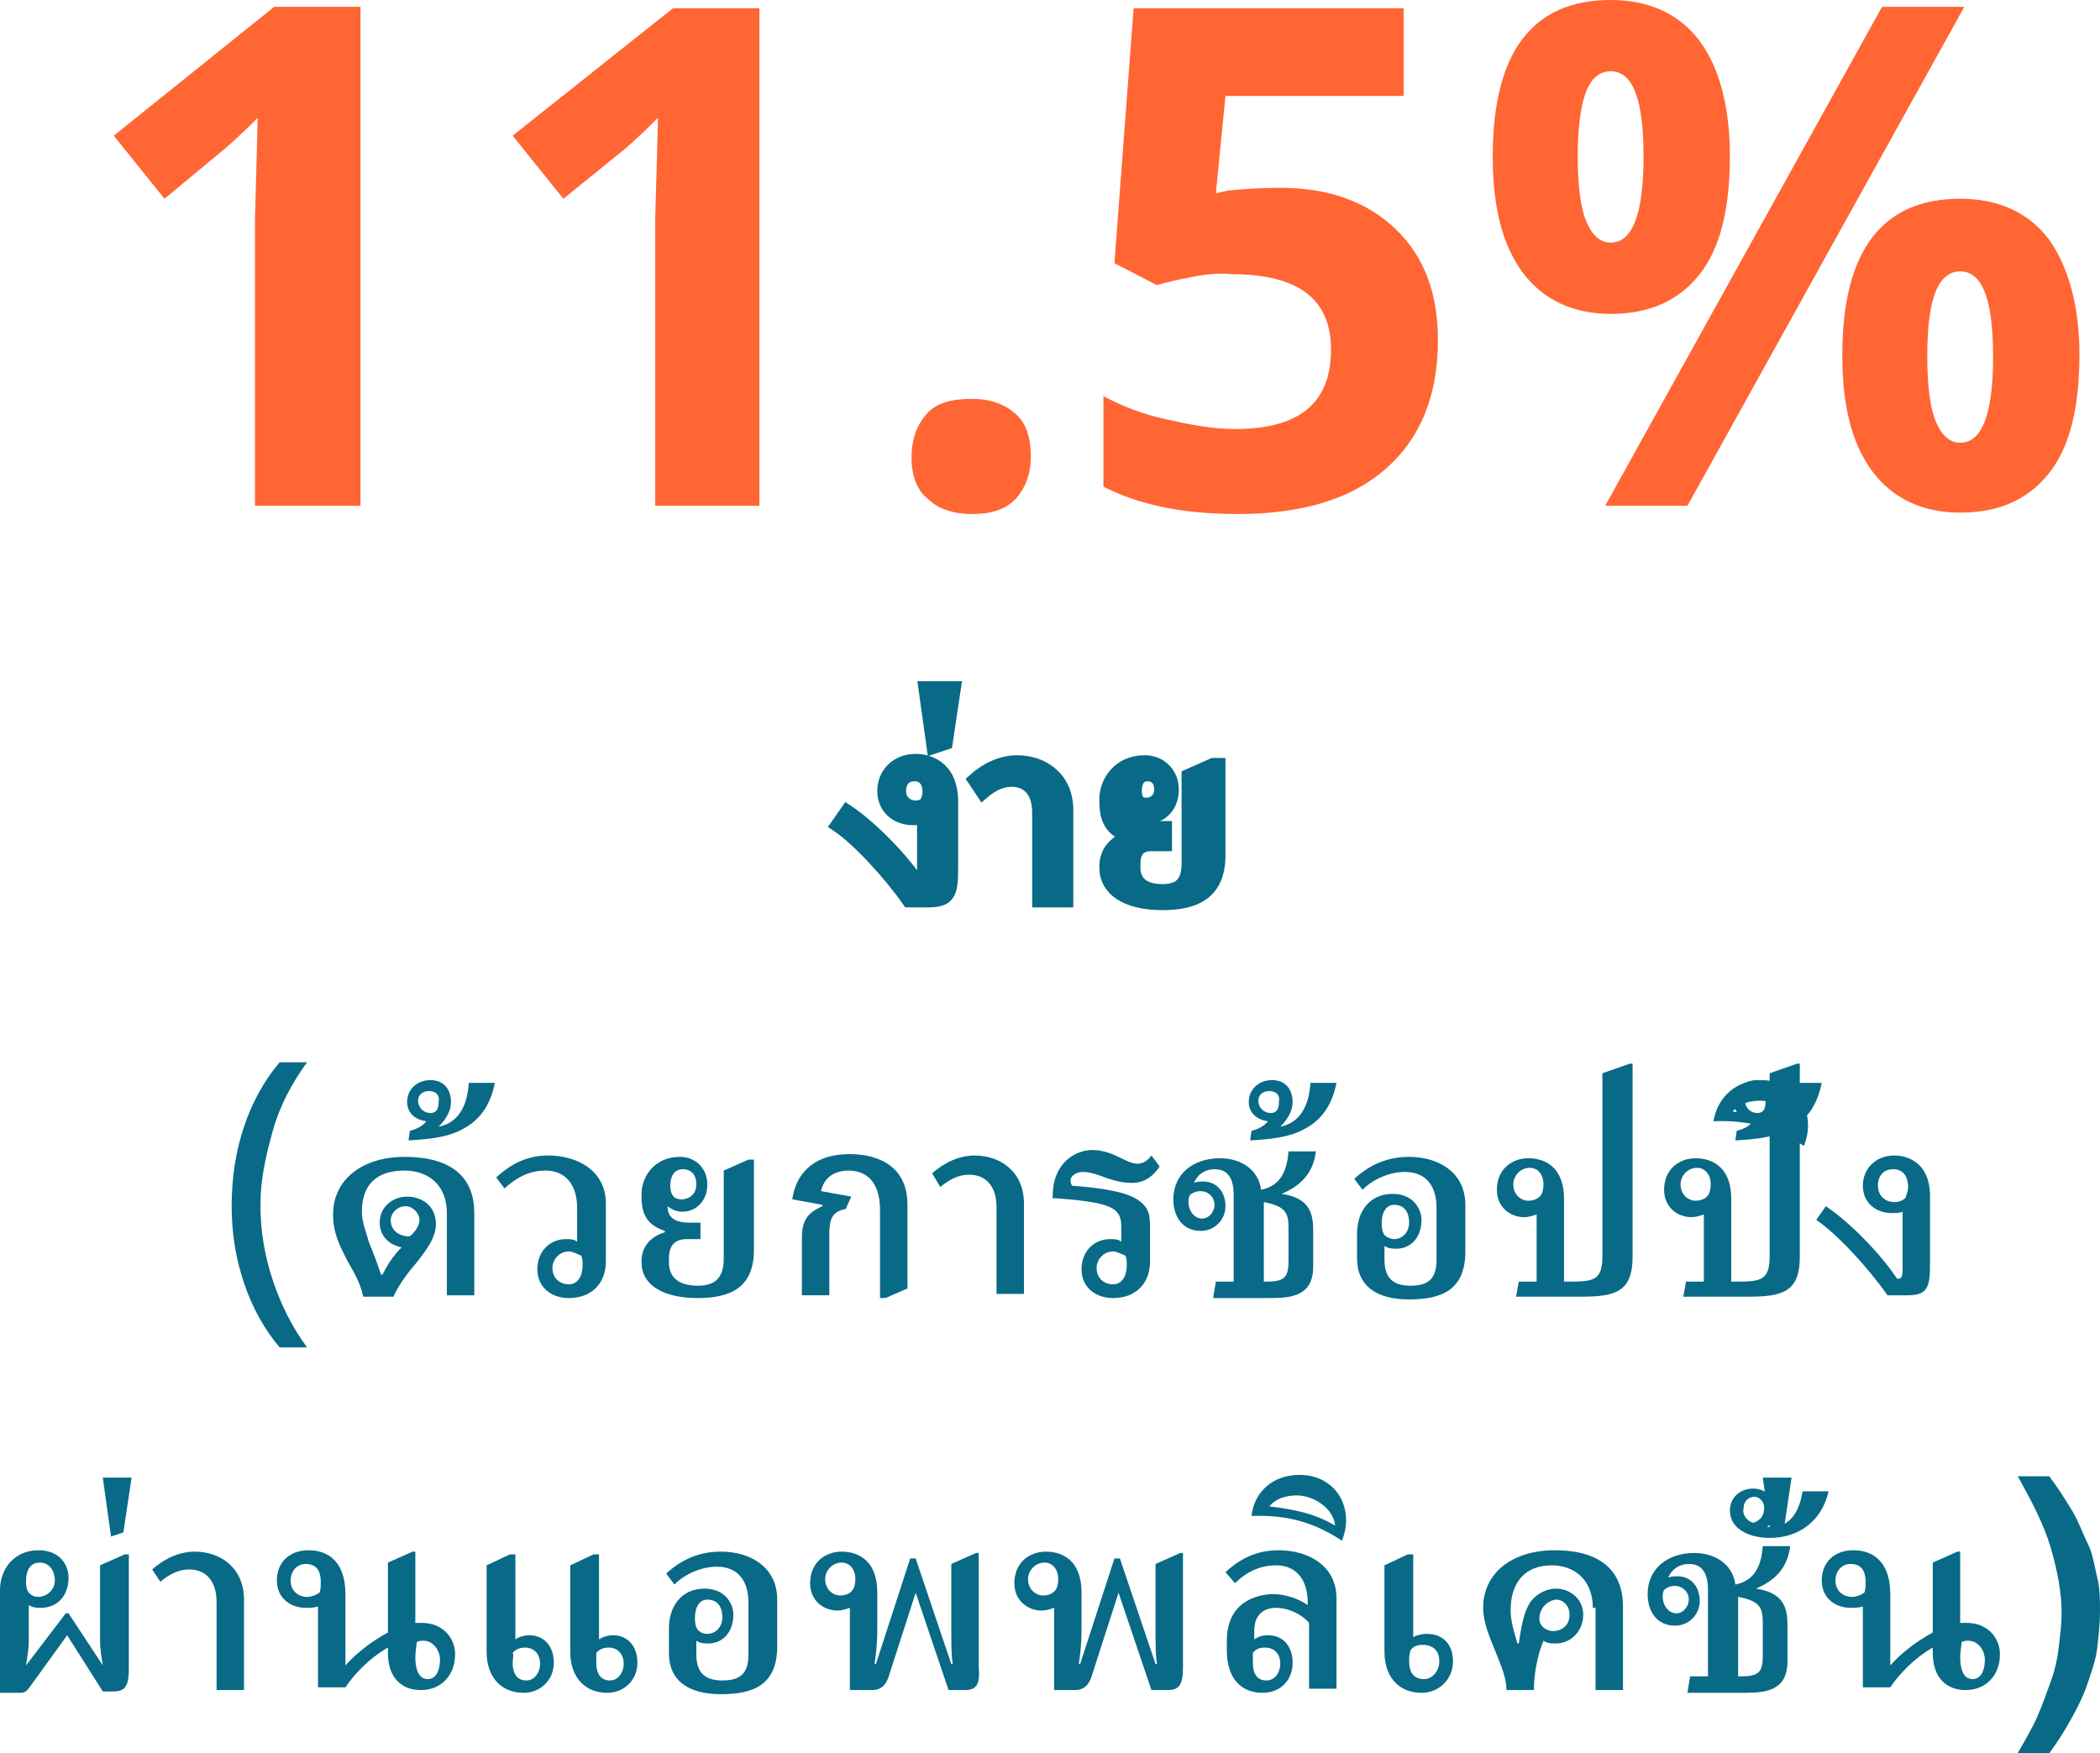 <!-- Generator: Adobe Illustrator 19.0.0, SVG Export Plug-In  -->
<svg version="1.1"
	 xmlns="http://www.w3.org/2000/svg" xmlns:xlink="http://www.w3.org/1999/xlink" xmlns:a="http://ns.adobe.com/AdobeSVGViewerExtensions/3.0/"
	 x="0px" y="0px" width="153.2px" height="127.9px" viewBox="0 0 153.2 127.9" style="enable-background:new 0 0 153.2 127.9;"
	 xml:space="preserve">
<style type="text/css">
	.st0{fill:#FF6633;}
	.st1{fill:#086A87;stroke:#086A87;stroke-miterlimit:10;}
	.st2{fill:#086A87;}
</style>
<defs>
</defs>
<g>
	<path class="st0" d="M26.3,36.9h-7.7V15.9l0.1-3.5l0.1-3.8c-1.3,1.3-2.2,2.1-2.7,2.5L12,14.5L8.3,9.9L20,0.5h6.3V36.9z"/>
	<path class="st0" d="M55.5,36.9h-7.7V15.9l0.1-3.5L48,8.6c-1.3,1.3-2.2,2.1-2.7,2.5l-4.2,3.4l-3.7-4.6l11.7-9.3h6.3V36.9z"/>
	<path class="st0" d="M66.5,33.4c0-1.4,0.4-2.4,1.1-3.2s1.8-1.1,3.3-1.1c1.4,0,2.4,0.4,3.2,1.1c0.8,0.7,1.1,1.8,1.1,3.1
		c0,1.3-0.4,2.3-1.1,3.1c-0.8,0.8-1.8,1.1-3.2,1.1c-1.4,0-2.5-0.4-3.2-1.1C66.9,35.8,66.5,34.7,66.5,33.4z"/>
	<path class="st0" d="M93.4,13.7c3.5,0,6.3,1,8.4,3s3.1,4.7,3.1,8.1c0,4.1-1.3,7.2-3.8,9.4s-6.1,3.3-10.8,3.3c-4.1,0-7.3-0.7-9.8-2
		v-6.6c1.3,0.7,2.8,1.3,4.6,1.7s3.4,0.7,5,0.7c4.7,0,7-1.9,7-5.8c0-3.7-2.4-5.5-7.3-5.5C89,19.9,88,20,87,20.2
		c-1.1,0.2-1.9,0.4-2.6,0.6l-3.1-1.6l1.4-18.6h19.7V7h-13l-0.7,7.1l0.9-0.2C90.7,13.8,91.9,13.7,93.4,13.7z"/>
	<path class="st0" d="M126.2,11.4c0,3.8-0.7,6.7-2.2,8.6c-1.5,1.9-3.6,2.9-6.5,2.9c-2.7,0-4.9-1-6.4-3c-1.5-2-2.2-4.8-2.2-8.5
		c0-7.6,2.9-11.4,8.6-11.4c2.8,0,5,1,6.5,3C125.4,4.9,126.2,7.7,126.2,11.4z M115.1,11.4c0,2.1,0.2,3.7,0.6,4.7c0.4,1,1,1.6,1.8,1.6
		c1.6,0,2.4-2.1,2.4-6.3c0-4.2-0.8-6.2-2.4-6.2c-0.8,0-1.4,0.5-1.8,1.5C115.3,7.8,115.1,9.3,115.1,11.4z M143.3,0.5l-20.2,36.4h-6
		l20.2-36.4H143.3z M151.7,25.9c0,3.8-0.7,6.7-2.2,8.6c-1.5,1.9-3.6,2.9-6.5,2.9c-2.7,0-4.9-1-6.4-3c-1.5-2-2.2-4.8-2.2-8.5
		c0-7.6,2.9-11.4,8.6-11.4c2.8,0,5,1,6.5,3C150.9,19.5,151.7,22.3,151.7,25.9z M140.6,26c0,2.1,0.2,3.7,0.6,4.7c0.4,1,1,1.6,1.8,1.6
		c1.6,0,2.4-2.1,2.4-6.3c0-4.2-0.8-6.2-2.4-6.2c-0.8,0-1.4,0.5-1.8,1.5C140.8,22.3,140.6,23.9,140.6,26z"/>
	<path class="st1" d="M66.6,59.7c-1.1,0-2.1-0.7-2.1-2c0-1.2,0.9-2.2,2.3-2.2c0.7,0,2.6,0.3,2.6,3v4.7c0,1.9-0.1,2.5-1.7,2.5h-1.4
		c-1.4-2-3.7-4.5-5.2-5.5l0.7-1c1.8,1.2,4.1,3.6,5.2,5.3c0.4,0,0.4-0.2,0.4-1v-3.9C67.2,59.7,66.9,59.7,66.6,59.7z M67.8,57.8
		c0-0.7-0.3-1.3-1.1-1.3c-0.7,0-1.1,0.5-1.1,1.2c0,0.8,0.6,1.2,1.2,1.2c0.3,0,0.6-0.1,0.8-0.3C67.7,58.3,67.8,58.1,67.8,57.8z"/>
	<path class="st1" d="M68.1,54.5l-0.6-4.3h2.1l-0.6,4L68.1,54.5L68.1,54.5z"/>
	<path class="st1" d="M75.8,65.7v-6.4c0-1.7-0.9-2.4-2-2.4c-0.7,0-1.4,0.3-2.1,0.9l-0.6-0.9c0.9-0.8,2-1.3,3.1-1.3
		c1.9,0,3.6,1.2,3.6,3.5v6.6H75.8z"/>
	<path class="st1" d="M88.9,55.8v6.6c0,2.8-1.8,3.5-4.1,3.5c-2.6,0-4.1-1-4.1-2.6v-0.1c0-1.3,1-1.9,1.7-2.1V61
		c-1.2-0.4-1.7-1.1-1.7-2.5v-0.2c0-1.2,0.9-2.7,2.8-2.7c1.2,0,2,0.9,2,2c0,1.3-0.9,2-1.8,2c-0.4,0-0.7-0.1-1.1-0.4
		c0,0.8,0.5,1.2,1.6,1.2h0.8v1.2h-1c-0.8,0-1.3,0.4-1.3,1.4v0.3c0,1.3,1,1.7,2.1,1.7c1.2,0,1.9-0.5,1.9-2v-3.3c0-0.7,0-1.4,0-3.1
		l1.8-0.8H88.9z M83.6,58.7c0.6,0,1.1-0.4,1.1-1.1c0-0.6-0.3-1.1-1-1.1c-0.6,0-0.9,0.5-0.9,1.2S83.1,58.7,83.6,58.7z"/>
	<path class="st2" d="M16.9,88c0-2.1,0.3-4,0.9-5.8s1.5-3.4,2.6-4.7h2c-1.1,1.5-2,3.2-2.5,5S19,86,19,87.9c0,1.9,0.3,3.7,0.9,5.5
		s1.4,3.4,2.5,4.9h-2c-1.1-1.3-2-2.9-2.6-4.7S16.9,90,16.9,88z"/>
	<path class="st2" d="M34.6,94.5h-2v-6c0-2-1.3-3.1-3.1-3.1c-2.1,0-3.1,1.1-3.1,3c0,0.8,0.3,1.4,0.5,2.2c0.3,0.7,0.6,1.5,0.9,2.4
		h0.1c0.3-0.6,0.7-1.3,1.4-2c-1-0.2-1.6-0.9-1.6-1.8c0-1.2,1-1.9,2-1.9c1.1,0,2.1,0.7,2.1,2c0,1-0.7,1.9-1.4,2.8
		c-0.6,0.7-1.3,1.6-1.7,2.5h-2.2c-0.2-1-0.7-1.8-1.2-2.7c-0.5-1-1-1.9-1-3.3c0-2.6,2.2-4.2,5.2-4.2c3.7,0,5.1,1.7,5.1,4.1V94.5z
		 M30.6,89c0-0.5-0.5-1-1-1c-0.7,0-1.1,0.6-1.1,1c0,0.9,0.8,1.2,1.3,1.2C29.9,90.3,30.6,89.6,30.6,89z"/>
	<path class="st2" d="M29.9,82.5c0.4-0.1,0.9-0.3,1.2-0.7c-0.8-0.1-1.4-0.6-1.4-1.4c0-0.9,0.7-1.6,1.7-1.6c1,0,1.5,0.7,1.5,1.6
		c0,0.6-0.3,1.2-0.9,1.8l0,0c1.5-0.3,2.1-1.6,2.2-3.2h1.9c-0.3,1.5-1,2.7-2.4,3.4c-0.9,0.5-2.1,0.7-3.9,0.8L29.9,82.5z M31.3,79.6
		c-0.5,0-0.8,0.3-0.8,0.7c0,0.5,0.4,0.9,0.9,0.9c0.5,0,0.6-0.4,0.6-0.8C32.1,79.9,31.8,79.6,31.3,79.6z"/>
	<path class="st2" d="M36.2,85.9c1.2-1.1,2.4-1.6,3.8-1.6c2.1,0,4.2,1.1,4.2,3.5V92c0,1.7-1.1,2.7-2.7,2.7c-1.3,0-2.3-0.8-2.3-2.1
		c0-1.3,0.9-2.2,2.1-2.2c0.3,0,0.6,0,0.8,0.2v-2.5c0-1.6-0.8-2.7-2.3-2.7c-1.2,0-2.1,0.5-3,1.3L36.2,85.9z M41.5,91.3
		c-0.7,0-1.2,0.6-1.2,1.2c0,0.8,0.6,1.2,1.2,1.2c0.5,0,1-0.4,1-1.4c0-0.3,0-0.5-0.1-0.7C42.1,91.5,41.8,91.3,41.5,91.3z"/>
	<path class="st2" d="M55,84.6v6.6c0,2.8-1.8,3.5-4.1,3.5c-2.6,0-4.1-1-4.1-2.6V92c0-1.3,1-1.9,1.7-2.1v-0.1
		c-1.2-0.4-1.7-1.1-1.7-2.5v-0.2c0-1.2,0.9-2.7,2.8-2.7c1.2,0,2,0.9,2,2c0,1.3-0.9,2-1.8,2c-0.4,0-0.7-0.1-1.1-0.4
		c0,0.8,0.5,1.2,1.6,1.2h0.8v1.2h-1c-0.8,0-1.3,0.4-1.3,1.4v0.3c0,1.3,1,1.7,2.1,1.7c1.2,0,1.9-0.5,1.9-2v-3.3c0-0.7,0-1.4,0-3.1
		l1.8-0.8H55z M49.7,87.5c0.6,0,1.1-0.4,1.1-1.1c0-0.6-0.3-1.1-1-1.1c-0.6,0-0.9,0.5-0.9,1.2S49.2,87.5,49.7,87.5z"/>
	<path class="st2" d="M64.2,94.7c0-1.6,0-2.7,0-3.4v-3c0-2.4-1.3-2.9-2.3-2.9c-1,0-1.8,0.5-2,1.5l2.2,0.4l-0.4,0.9
		c-1,0.2-1.2,0.7-1.2,1.9v4.4h-2v-4.2c0-1.1,0.3-1.8,1.5-2.3l0-0.1l-2.2-0.4c0.2-1.5,1.2-3.3,4.2-3.3c1.5,0,4.2,0.5,4.2,3.7V94
		l-1.6,0.7H64.2z"/>
	<path class="st2" d="M72.7,94.5v-6.4c0-1.7-0.9-2.4-2-2.4c-0.7,0-1.4,0.3-2.1,0.9L68,85.6c0.9-0.8,2-1.3,3.1-1.3
		c1.9,0,3.6,1.2,3.6,3.5v6.6H72.7z"/>
	<path class="st2" d="M76.8,87.2c0-2.2,1.5-3.3,2.9-3.3c0.8,0,1.5,0.3,2.1,0.6c0.4,0.2,0.8,0.4,1.2,0.4c0.4,0,0.8-0.3,1-0.6l0.6,0.8
		c-0.6,0.9-1.3,1.2-2,1.2c-0.8,0-1.4-0.2-2-0.4c-0.5-0.2-1.1-0.4-1.6-0.4c-0.5,0-0.9,0.3-0.9,0.6c0,0.1,0,0.2,0.1,0.4
		c2.5,0.2,4.1,0.5,4.9,1.1c0.8,0.6,0.8,1.1,0.8,2.4v2c0,1.7-1.1,2.7-2.7,2.7c-1.3,0-2.3-0.8-2.3-2.1c0-1.3,0.9-2.2,2.1-2.2
		c0.3,0,0.6,0,0.8,0.2v-1.1c0-1.4-0.7-1.8-5.1-2.1C76.8,87.4,76.8,87.3,76.8,87.2z M81.2,91.3c-0.7,0-1.2,0.6-1.2,1.2
		c0,0.8,0.6,1.2,1.2,1.2c0.5,0,1-0.4,1-1.4c0-0.3,0-0.5-0.1-0.7C81.8,91.5,81.5,91.3,81.2,91.3z"/>
	<path class="st2" d="M88.7,93.5h1.3v-6.3c0-1.2-0.4-1.9-1.4-1.9c-0.6,0-1.2,0.3-1.5,1c0.2-0.1,0.5-0.1,0.7-0.1
		c0.9,0,1.6,0.7,1.6,1.8c0,1-0.8,1.8-1.8,1.8c-1.3,0-2-1-2-2.3c0-1.9,1.5-3,3.4-3c1.5,0,2.8,0.8,3,2.3c1.5-0.3,1.9-1.5,2-2.8h2
		c-0.2,1.6-1.1,2.5-2.5,3.1v0c2.1,0.3,2.3,1.5,2.3,2.7v2.6c0,2.1-1.5,2.3-3.1,2.3h-4.2L88.7,93.5z M86.7,87.7c0,0.6,0.4,1.2,1,1.2
		c0.5,0,0.9-0.5,0.9-1c0-0.6-0.5-1-1-1c-0.3,0-0.6,0.1-0.8,0.3C86.7,87.4,86.7,87.5,86.7,87.7z M92.1,93.5h0.3
		c1.3,0,1.6-0.3,1.6-1.5v-2.4c0-1.1-0.2-1.6-1.8-1.9V93.5z"/>
	<path class="st2" d="M91.3,82.5c0.4-0.1,0.9-0.3,1.2-0.7c-0.8-0.1-1.4-0.6-1.4-1.4c0-0.9,0.7-1.6,1.7-1.6c1,0,1.5,0.7,1.5,1.6
		c0,0.6-0.3,1.2-0.9,1.8l0,0c1.5-0.3,2.1-1.6,2.2-3.2h1.9c-0.3,1.5-1,2.7-2.4,3.4c-0.9,0.5-2.1,0.7-3.9,0.8L91.3,82.5z M92.6,79.6
		c-0.5,0-0.8,0.3-0.8,0.7c0,0.5,0.4,0.9,0.9,0.9c0.5,0,0.6-0.4,0.6-0.8C93.4,79.9,93.1,79.6,92.6,79.6z"/>
	<path class="st2" d="M98.8,86c1.2-1.1,2.5-1.6,4-1.6c2.1,0,4.1,1.1,4.1,3.5v3.4c0,2.8-1.7,3.5-4.1,3.5c-2.4,0-3.8-1-3.8-3v-1.8
		c0-1.6,0.9-2.9,2.6-2.9c1.5,0,2.1,1.1,2.1,1.9c0,1.4-0.9,2.1-1.8,2.1c-0.3,0-0.6,0-0.9-0.2v1c0,1.4,0.7,1.9,1.9,1.9
		c1.3,0,1.9-0.5,1.9-1.9v-3.8c0-1.6-0.8-2.6-2.3-2.6c-1.1,0-2.3,0.5-3.1,1.3L98.8,86z M101.7,90.4c0.6,0,1.1-0.5,1.1-1.2
		c0-0.7-0.3-1.3-1.1-1.3c-0.6,0-0.9,0.6-0.9,1.3c0,0.3,0,0.6,0.2,0.9C101.2,90.3,101.5,90.4,101.7,90.4z"/>
	<path class="st2" d="M118.9,77.6h0.2v14.1c0,2.5-1.2,2.9-3.7,2.9h-4.8l0.2-1.1h1.3v-4.9c-0.3,0.1-0.6,0.2-0.9,0.2c-1,0-2-0.7-2-2
		c0-1.5,1.1-2.3,2.3-2.3c0.8,0,2.6,0.3,2.6,3v6h0.4c1.8,0,2.4-0.1,2.4-1.9V81.4c0-0.7,0-1.4,0-3.1L118.9,77.6z M112.6,86.4
		c0-0.7-0.4-1.2-1-1.2c-0.7,0-1.2,0.6-1.2,1.2c0,0.8,0.6,1.2,1.1,1.2c0.3,0,0.7-0.1,0.9-0.4C112.5,87.1,112.6,86.8,112.6,86.4z"/>
	<path class="st2" d="M131.1,77.6h0.2v14.1c0,2.5-1.2,2.9-3.7,2.9h-4.8l0.2-1.1h1.3v-4.9c-0.3,0.1-0.6,0.2-0.9,0.2c-1,0-2-0.7-2-2
		c0-1.5,1.1-2.3,2.3-2.3c0.8,0,2.6,0.3,2.6,3v6h0.4c1.8,0,2.4-0.1,2.4-1.9V81.4c0-0.7,0-1.4,0-3.1L131.1,77.6z M124.8,86.4
		c0-0.7-0.4-1.2-1-1.2c-0.7,0-1.2,0.6-1.2,1.2c0,0.8,0.6,1.2,1.1,1.2c0.3,0,0.7-0.1,0.9-0.4C124.7,87.1,124.8,86.8,124.8,86.4z"/>
	<path class="st2" d="M128.5,78.8c2.1,0,3.4,1.5,3.4,3.3c0,0.5-0.1,1-0.3,1.5c-2-1.3-3.9-1.9-6.6-1.8
		C125.3,80,126.7,78.8,128.5,78.8z M131.2,82.5c-0.1-1.2-1.5-2.2-2.8-2.2c-0.9,0-1.6,0.3-2,0.8C128.1,81.3,129.6,81.6,131.2,82.5z"
		/>
	<path class="st2" d="M126.7,82.5c0.4-0.1,0.9-0.3,1.2-0.7c-0.8-0.1-1.4-0.6-1.4-1.4c0-0.9,0.7-1.6,1.7-1.6c1,0,1.5,0.7,1.5,1.6
		c0,0.6-0.3,1.2-0.9,1.8l0,0c1.5-0.3,2.1-1.6,2.2-3.2h1.9c-0.3,1.5-1,2.7-2.4,3.4c-0.9,0.5-2.1,0.7-3.9,0.8L126.7,82.5z M128.1,79.6
		c-0.5,0-0.8,0.3-0.8,0.7c0,0.5,0.4,0.9,0.9,0.9c0.5,0,0.6-0.4,0.6-0.8C128.9,79.9,128.6,79.6,128.1,79.6z"/>
	<path class="st2" d="M138,88.5c-1.1,0-2.1-0.7-2.1-2c0-1.2,0.9-2.2,2.3-2.2c0.7,0,2.6,0.3,2.6,3V92c0,1.9-0.1,2.5-1.7,2.5h-1.4
		c-1.4-2-3.7-4.5-5.2-5.5l0.7-1c1.8,1.2,4.1,3.6,5.2,5.3c0.4,0,0.4-0.2,0.4-1v-3.9C138.6,88.5,138.3,88.5,138,88.5z M139.2,86.6
		c0-0.7-0.3-1.3-1.1-1.3c-0.7,0-1.1,0.5-1.1,1.2c0,0.8,0.6,1.2,1.2,1.2c0.3,0,0.6-0.1,0.8-0.3C139.1,87.1,139.2,86.9,139.2,86.6z"/>
	<path class="st2" d="M9.4,113.4v8.3c0,1.2-0.2,1.7-1.1,1.7H7.5l-2.6-4.1l-2.6,3.6c-0.3,0.4-0.4,0.6-0.8,0.6H0V116
		c0-1.6,1.1-2.9,2.8-2.9c1.6,0,2.2,1.1,2.2,2c0,1.4-0.9,2.2-2,2.2c-0.3,0-0.6,0-0.9-0.2v2.6c0,0.6-0.1,1.1-0.2,1.8l0,0l2.9-3.8H5
		l2.5,3.8l0,0c-0.1-0.6-0.2-1.2-0.2-1.8v-2.4c0-0.7,0-1.4,0-3.1l1.8-0.8H9.4z M2.8,116.5c0.6,0,1.2-0.5,1.2-1.2
		c0-0.7-0.4-1.3-1.1-1.3c-0.7,0-1,0.6-1,1.3c0,0.3,0,0.6,0.2,0.9C2.3,116.4,2.5,116.5,2.8,116.5z"/>
	<path class="st2" d="M8.1,112.1l-0.6-4.3h2.1l-0.6,4L8.1,112.1L8.1,112.1z"/>
	<path class="st2" d="M15.8,123.3v-6.4c0-1.7-0.9-2.4-2-2.4c-0.7,0-1.4,0.3-2.1,0.9l-0.6-0.9c0.9-0.8,2-1.3,3.1-1.3
		c1.9,0,3.6,1.2,3.6,3.5v6.6H15.8z"/>
	<path class="st2" d="M23.2,117.2c-0.3,0.1-0.6,0.1-0.9,0.1c-1.1,0-2.1-0.7-2.1-2c0-1.3,0.9-2.2,2.3-2.2c1.6,0,2.7,1,2.7,3.2v5.2
		c0.9-1,2-1.8,3.1-2.4v-2c0-0.7,0-1.4,0-3.1l1.8-0.8h0.2v5.2c0.1,0,0.3,0,0.5,0c1.4,0,2.4,1,2.4,2.3c0,1.5-1,2.6-2.5,2.6
		c-1.4,0-2.4-0.9-2.4-2.7c0-0.1,0-0.2,0-0.4c-1.4,0.8-2.5,2-3.1,2.9h-2V117.2z M23.4,115.4c0-0.9-0.4-1.3-1.1-1.3
		c-0.7,0-1.1,0.6-1.1,1.2c0,0.8,0.6,1.2,1.2,1.2c0.3,0,0.6-0.1,0.9-0.3C23.4,116,23.4,115.7,23.4,115.4z M30.4,119.8
		c0,0.2-0.1,0.7-0.1,1.1c0,0.8,0.2,1.6,0.9,1.6c0.7,0,0.9-0.8,0.9-1.4c0-0.7-0.5-1.4-1.2-1.4C30.7,119.7,30.6,119.7,30.4,119.8z"/>
	<path class="st2" d="M37.6,119.6c0.3-0.2,0.7-0.3,1-0.3c1.1,0,1.8,0.8,1.8,2c0,1.3-1,2.2-2.2,2.2c-1.6,0-2.7-1.1-2.7-3v-3
		c0-1.1,0-2.2,0-3.3l1.7-0.8h0.4V119.6z M37.4,121.3c0,0.9,0.4,1.3,1,1.3c0.6,0,1-0.6,1-1.2c0-0.8-0.5-1.2-1.1-1.2
		c-0.3,0-0.7,0.1-0.9,0.4C37.5,120.8,37.4,121,37.4,121.3z M43.7,119.6c0.3-0.2,0.7-0.3,1-0.3c1.1,0,1.8,0.8,1.8,2
		c0,1.3-1,2.2-2.2,2.2c-1.6,0-2.7-1.1-2.7-3v-3c0-1.1,0-2.2,0-3.3l1.7-0.8h0.4V119.6z M43.5,121.3c0,0.9,0.4,1.3,1,1.3
		c0.6,0,1-0.6,1-1.2c0-0.8-0.5-1.2-1.1-1.2c-0.3,0-0.7,0.1-0.9,0.4C43.5,120.8,43.5,121,43.5,121.3z"/>
	<path class="st2" d="M48.6,114.8c1.2-1.1,2.5-1.6,4-1.6c2.1,0,4.1,1.1,4.1,3.5v3.4c0,2.8-1.7,3.5-4.1,3.5c-2.4,0-3.8-1-3.8-3v-1.8
		c0-1.6,0.9-2.9,2.6-2.9c1.5,0,2.1,1.1,2.1,1.9c0,1.4-0.9,2.1-1.8,2.1c-0.3,0-0.6,0-0.9-0.2v1c0,1.4,0.7,1.9,1.9,1.9
		c1.3,0,1.9-0.5,1.9-1.9v-3.8c0-1.6-0.8-2.6-2.3-2.6c-1.1,0-2.3,0.5-3.1,1.3L48.6,114.8z M51.6,119.2c0.6,0,1.1-0.5,1.1-1.2
		c0-0.7-0.3-1.3-1.1-1.3c-0.6,0-0.9,0.6-0.9,1.3c0,0.3,0,0.6,0.2,0.9C51.1,119.1,51.3,119.2,51.6,119.2z"/>
	<path class="st2" d="M70.4,123.3h-1.2l-2.4-7.1l-1.9,5.9c-0.2,0.7-0.5,1.2-1.3,1.2H62v-6c-0.3,0.1-0.6,0.2-0.9,0.2c-1,0-2-0.7-2-2
		c0-1.5,1.1-2.3,2.3-2.3c0.8,0,2.6,0.3,2.6,3v2.7c0,1.1-0.1,1.8-0.2,2.5l0.1,0l2.5-7.7h0.4l2.6,7.7l0.1,0c-0.1-0.7-0.1-1.4-0.1-2.5
		v-1.7c0-0.7,0-1.4,0-3.1l1.8-0.8h0.2v8.3C71.5,122.8,71.3,123.3,70.4,123.3z M62.4,115.2c0-0.7-0.4-1.2-1-1.2
		c-0.7,0-1.2,0.6-1.2,1.2c0,0.8,0.6,1.2,1.1,1.2c0.3,0,0.7-0.1,0.9-0.4C62.3,115.9,62.4,115.6,62.4,115.2z"/>
	<path class="st2" d="M85.2,123.3h-1.2l-2.4-7.1l-1.9,5.9c-0.2,0.7-0.5,1.2-1.3,1.2h-1.5v-6c-0.3,0.1-0.6,0.2-0.9,0.2
		c-1,0-2-0.7-2-2c0-1.5,1.1-2.3,2.3-2.3c0.8,0,2.6,0.3,2.6,3v2.7c0,1.1-0.1,1.8-0.2,2.5l0.1,0l2.5-7.7h0.4l2.6,7.7l0.1,0
		c-0.1-0.7-0.1-1.4-0.1-2.5v-1.7c0-0.7,0-1.4,0-3.1l1.8-0.8h0.2v8.3C86.3,122.8,86.1,123.3,85.2,123.3z M77.2,115.2
		c0-0.7-0.4-1.2-1-1.2c-0.7,0-1.2,0.6-1.2,1.2c0,0.8,0.6,1.2,1.1,1.2c0.3,0,0.7-0.1,0.9-0.4C77.1,115.9,77.2,115.6,77.2,115.2z"/>
	<path class="st2" d="M95.5,123.3v-4.9c-0.6-0.7-1.6-1.1-2.4-1.1c-0.8,0-1.6,0.4-1.6,1.7c0,0.2,0,0.4,0,0.6c0.3-0.2,0.6-0.3,1-0.3
		c1.1,0,1.8,0.8,1.8,2c0,1.3-0.9,2.2-2.2,2.2c-1.6,0-2.6-1.1-2.6-3.1v-0.7c0-3.1,2.6-3.4,3.4-3.4c0.8,0,1.8,0.3,2.5,0.8v-0.2
		c0-1.6-0.8-2.7-2.3-2.7c-1.2,0-2.2,0.5-3,1.3l-0.7-0.8c1.2-1.1,2.4-1.6,3.9-1.6c2.1,0,4.2,1.1,4.2,3.5v6.6H95.5z M91.4,121.3
		c0,0.8,0.3,1.3,1,1.3c0.6,0,1-0.6,1-1.2c0-0.9-0.6-1.2-1.1-1.2c-0.4,0-0.7,0.1-0.9,0.4C91.4,120.9,91.4,121.1,91.4,121.3z"/>
	<path class="st2" d="M94.8,107.6c2.1,0,3.4,1.5,3.4,3.3c0,0.5-0.1,1-0.3,1.5c-2-1.3-3.9-1.9-6.6-1.8
		C91.5,108.8,92.9,107.6,94.8,107.6z M97.4,111.3c-0.1-1.2-1.5-2.2-2.8-2.2c-0.9,0-1.6,0.3-2,0.8C94.3,110.1,95.9,110.4,97.4,111.3z
		"/>
	<path class="st2" d="M103,119.5c0.3-0.2,0.7-0.3,1.1-0.3c1.2,0,1.9,0.8,1.9,2c0,1.3-1,2.3-2.3,2.3c-1.6,0-2.7-1.1-2.7-3v-3
		c0-1.1,0-2.2,0-3.3l1.7-0.8h0.4V119.5z M102.8,121.2c0,0.9,0.4,1.3,1.1,1.3c0.6,0,1.1-0.6,1.1-1.3c0-0.9-0.6-1.2-1.2-1.2
		c-0.4,0-0.7,0.1-0.9,0.4C102.8,120.7,102.8,121,102.8,121.2z"/>
	<path class="st2" d="M116.2,117.3c0-2-1.3-3.1-3-3.1c-1.9,0-3,1.2-3,3.3c0,0.8,0.3,1.7,0.5,2.4h0.1c0.2-1.4,0.4-2.4,0.9-3.1
		c0.5-0.6,1.2-0.9,1.8-0.9c1.1,0,2,0.8,2,1.9c0,1.2-0.9,2.1-2,2.1c-0.3,0-0.6,0-0.9-0.2c-0.5,1.2-0.7,2.6-0.7,3.6h-2
		c0-0.9-0.4-1.8-0.8-2.8c-0.4-1-0.9-2.1-0.9-3.2c0-2.6,2.2-4.2,5.2-4.2c3.6,0,5,1.7,5,4.1v6.1h-2V117.3z M112.3,118.1
		c0,0.6,0.6,0.9,1,0.9c0.5,0,1.2-0.3,1.2-1.2c0-0.6-0.4-1.1-1-1.1C112.8,116.8,112.3,117.4,112.3,118.1z"/>
	<path class="st2" d="M123.3,122.3h1.3V116c0-1.2-0.4-1.9-1.4-1.9c-0.6,0-1.2,0.3-1.5,1c0.2-0.1,0.5-0.1,0.7-0.1
		c0.9,0,1.6,0.7,1.6,1.8c0,1-0.8,1.8-1.8,1.8c-1.3,0-2-1-2-2.3c0-1.9,1.5-3,3.4-3c1.5,0,2.8,0.8,3,2.3c1.5-0.3,1.9-1.5,2-2.8h2
		c-0.2,1.6-1.1,2.5-2.5,3.1v0c2.1,0.3,2.3,1.5,2.3,2.7v2.6c0,2.1-1.5,2.3-3.1,2.3h-4.2L123.3,122.3z M121.3,116.5
		c0,0.6,0.4,1.2,1,1.2c0.5,0,0.9-0.5,0.9-1c0-0.6-0.5-1-1-1c-0.3,0-0.6,0.1-0.8,0.3C121.3,116.2,121.3,116.3,121.3,116.5z
		 M126.7,122.3h0.3c1.3,0,1.6-0.3,1.6-1.5v-2.4c0-1.1-0.2-1.6-1.8-1.9V122.3z"/>
	<path class="st2" d="M133.4,108.8c-0.5,2.2-2.2,3.4-4.3,3.4c-1.4,0-2.9-0.6-2.9-2c0-0.9,0.7-1.6,1.7-1.6c1,0,1.6,0.8,1.6,1.5
		c0,0.5-0.1,1-0.6,1.3v0c1.4,0.1,2.3-0.7,2.6-2.6H133.4z M127.9,111.1c0.6-0.2,0.8-0.6,0.8-1.1c0-0.5-0.4-0.8-0.7-0.8
		c-0.5,0-0.8,0.4-0.8,0.8C127.1,110.4,127.3,110.9,127.9,111.1z"/>
	<path class="st2" d="M129.2,112.1l-0.6-4.3h2.1l-0.6,4L129.2,112.1L129.2,112.1z"/>
	<path class="st2" d="M135.9,117.2c-0.3,0.1-0.6,0.1-0.9,0.1c-1.1,0-2.1-0.7-2.1-2c0-1.3,0.9-2.2,2.3-2.2c1.6,0,2.7,1,2.7,3.2v5.2
		c0.9-1,2-1.8,3.1-2.4v-2c0-0.7,0-1.4,0-3.1l1.8-0.8h0.2v5.2c0.1,0,0.3,0,0.5,0c1.4,0,2.4,1,2.4,2.3c0,1.5-1,2.6-2.5,2.6
		c-1.4,0-2.4-0.9-2.4-2.7c0-0.1,0-0.2,0-0.4c-1.4,0.8-2.5,2-3.1,2.9h-2V117.2z M136.1,115.4c0-0.9-0.4-1.3-1.1-1.3
		c-0.7,0-1.1,0.6-1.1,1.2c0,0.8,0.6,1.2,1.2,1.2c0.3,0,0.6-0.1,0.9-0.3C136.1,116,136.1,115.7,136.1,115.4z M143.1,119.8
		c0,0.2-0.1,0.7-0.1,1.1c0,0.8,0.2,1.6,0.9,1.6c0.7,0,0.9-0.8,0.9-1.4c0-0.7-0.5-1.4-1.2-1.4C143.4,119.7,143.3,119.7,143.1,119.8z"
		/>
	<path class="st2" d="M147.2,127.9c0.5-0.9,1-1.7,1.4-2.6s0.7-1.8,1-2.6s0.5-1.7,0.6-2.6s0.2-1.6,0.2-2.4c0-1.5-0.3-3.1-0.8-4.8
		s-1.4-3.4-2.4-5.2h2.3c0.6,0.8,1.1,1.6,1.6,2.4s0.8,1.7,1.2,2.5s0.5,1.7,0.7,2.5s0.2,1.7,0.2,2.5c0,0.8-0.1,1.7-0.2,2.6
		s-0.4,1.7-0.7,2.6s-0.7,1.7-1.2,2.6s-1,1.7-1.6,2.5H147.2z"/>
</g>
</svg>